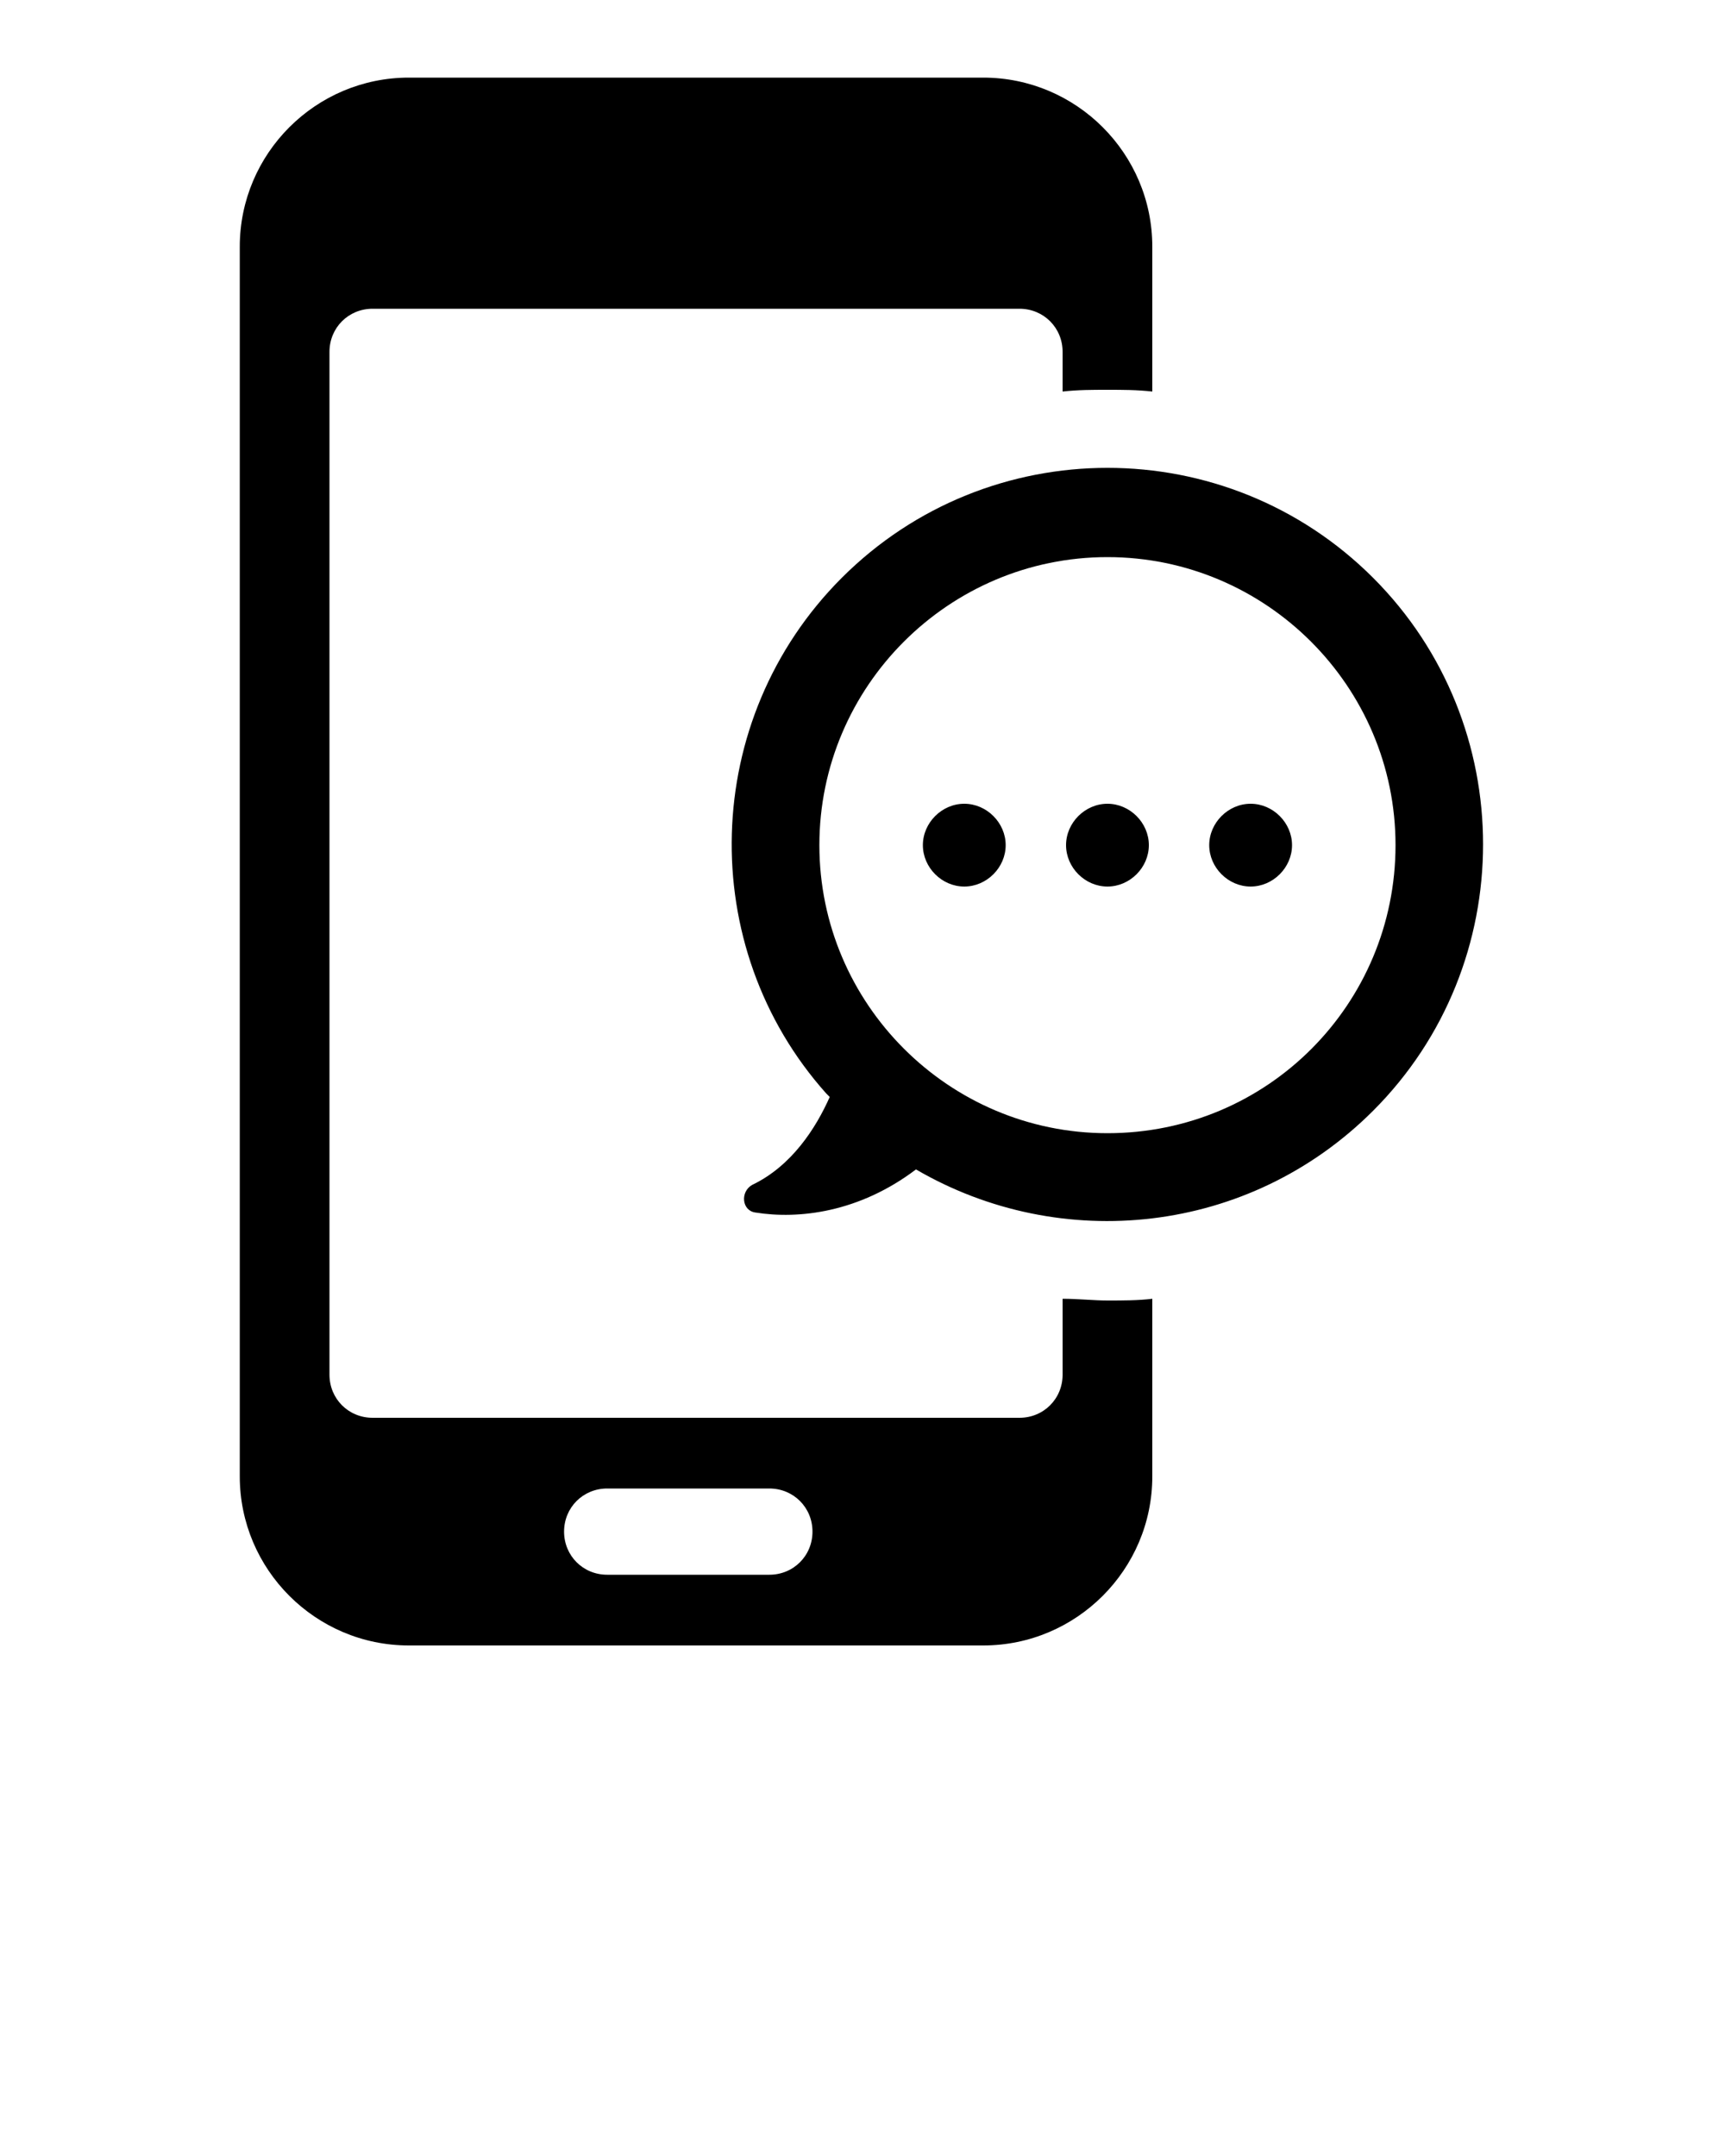 <svg xmlns="http://www.w3.org/2000/svg" xmlns:xlink="http://www.w3.org/1999/xlink" version="1.1" x="0px" y="0px" viewBox="0 0 100 125" enable-background="new 0 0 100 100" xml:space="preserve"><path d="M61.6,75.3v4.4c0,1.4-1.1,2.5-2.5,2.5H21.6c-1.4,0-2.5-1.1-2.5-2.5V20.4c0-1.4,1.1-2.5,2.5-2.5h37.5c1.4,0,2.5,1.1,2.5,2.5  v0.4h0v1.9c0.9-0.1,1.7-0.1,2.6-0.1c0.9,0,1.7,0,2.6,0.1v-8.4c0-5.4-4.4-9.8-9.8-9.8H23.7c-5.4,0-9.8,4.4-9.8,9.8v71.3  c0,5.4,4.4,9.8,9.8,9.8H57c5.4,0,9.8-4.4,9.8-9.8V75.3c-0.8,0.1-1.7,0.1-2.6,0.1C63.4,75.4,62.5,75.3,61.6,75.3z M44.6,91.3h-9.4  c-1.4,0-2.5-1.1-2.5-2.5c0-1.4,1.1-2.5,2.5-2.5h9.4c1.4,0,2.5,1.1,2.5,2.5C47.1,90.2,46,91.3,44.6,91.3z M48.8,33.5  c-8.2,8.2-8.5,21.4-0.9,29.9l0.2,0.2c-0.8,1.8-2.2,4-4.5,5.1c-0.7,0.4-0.6,1.5,0.2,1.6c2.5,0.4,6,0,9.3-2.5l0,0  c8.4,4.9,19.3,3.8,26.5-3.4c8.5-8.5,8.5-22.4,0-30.9S57.3,25,48.8,33.5z M64.2,65.7c-9.2,0-16.7-7.5-16.7-16.7  c0-9.2,7.5-16.7,16.7-16.7c9.2,0,16.7,7.5,16.7,16.7C80.9,58.2,73.5,65.7,64.2,65.7z M66.6,49c0,1.3-1.1,2.4-2.4,2.4  c-1.3,0-2.4-1.1-2.4-2.4c0-1.3,1.1-2.4,2.4-2.4C65.5,46.6,66.6,47.7,66.6,49z M74.9,49c0,1.3-1.1,2.4-2.4,2.4  c-1.3,0-2.4-1.1-2.4-2.4c0-1.3,1.1-2.4,2.4-2.4C73.8,46.6,74.9,47.7,74.9,49z M58.3,49c0,1.3-1.1,2.4-2.4,2.4  c-1.3,0-2.4-1.1-2.4-2.4c0-1.3,1.1-2.4,2.4-2.4C57.2,46.6,58.3,47.7,58.3,49z"/></svg>